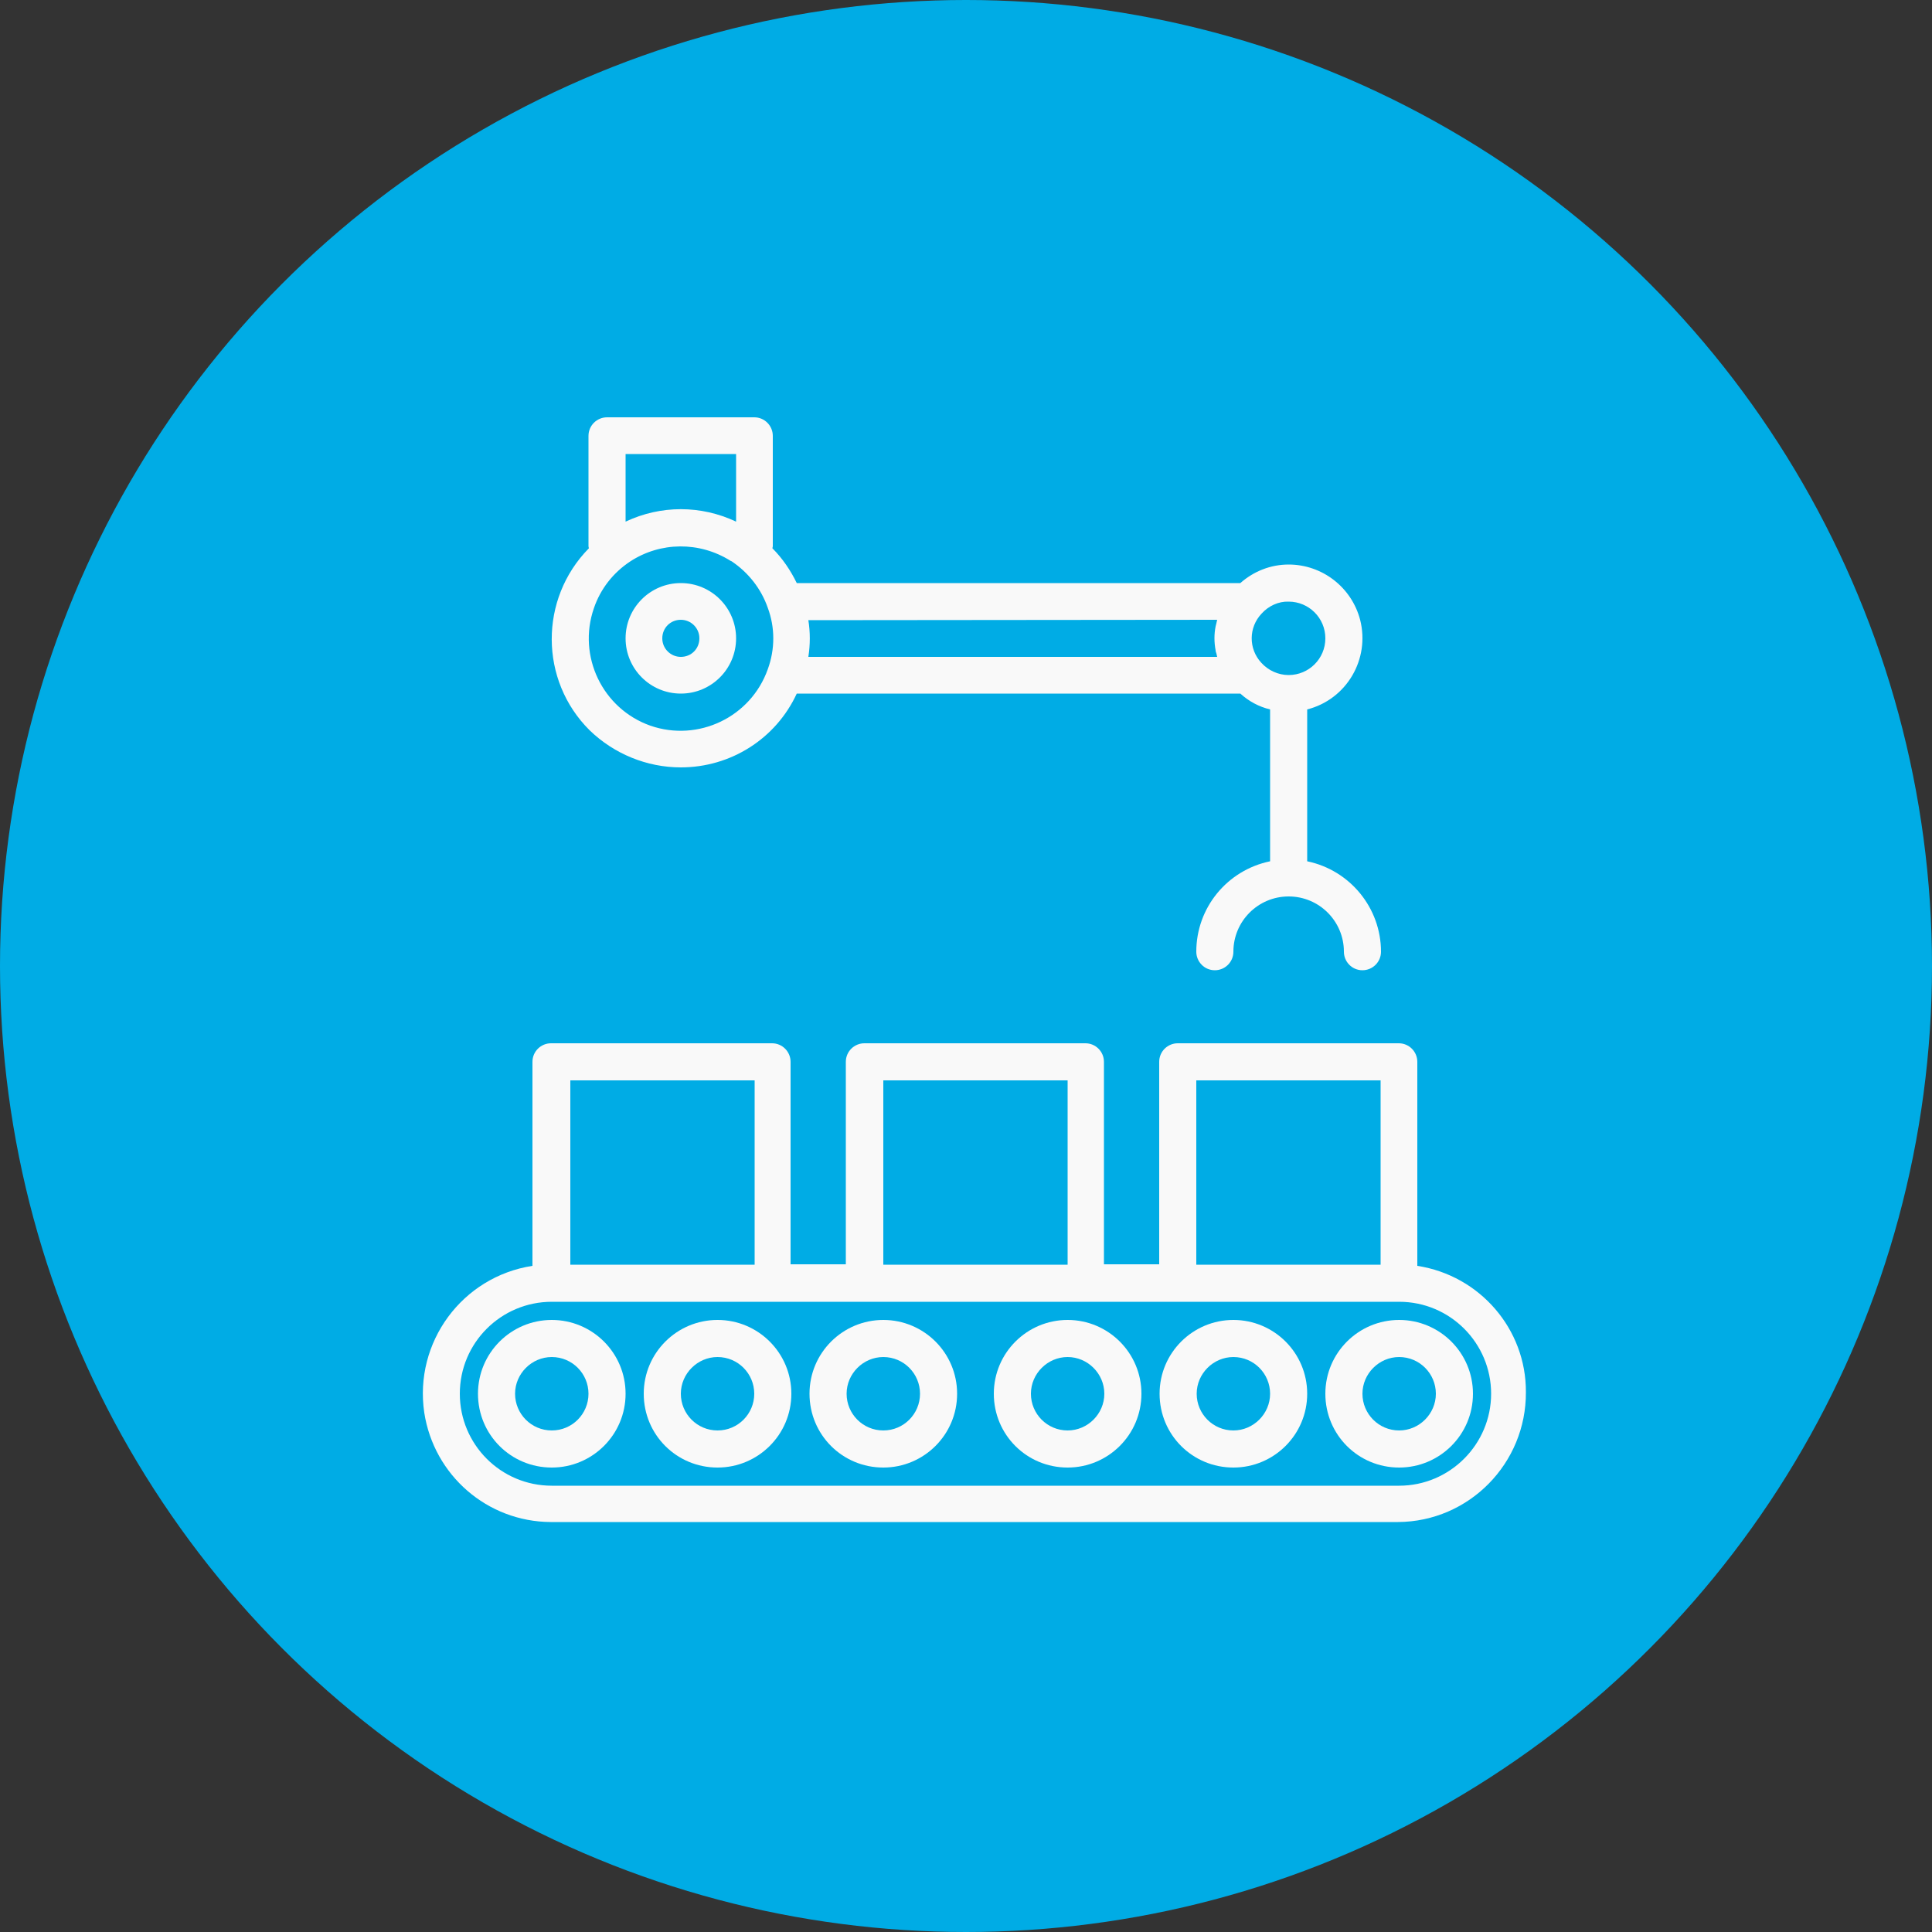 <?xml version="1.0" encoding="utf-8"?>
<!-- Generator: Adobe Illustrator 22.0.1, SVG Export Plug-In . SVG Version: 6.00 Build 0)  -->
<svg version="1.1" id="Слой_1" xmlns="http://www.w3.org/2000/svg" xmlns:xlink="http://www.w3.org/1999/xlink" x="0px" y="0px"
	 viewBox="0 0 500 500" style="enable-background:new 0 0 500 500;" xml:space="preserve">
<rect x="0" y="0" width="500" height="500" fill="#333333" stroke="none"/>
<style type="text/css">
	.st0{fill:#00ACE5;}
	.st1{fill:#F9F9F9;}
</style>
<g>
	<circle class="st0" cx="250" cy="250" r="250"/>
</g>
<g id="surface1">
	<path class="st1" d="M366.8,327.6v-52.8c0-2.6-2.1-4.8-4.8-4.8h-57.2c-2.6,0-4.8,2.1-4.8,4.8v52.4h-14.3v-52.4
		c0-2.6-2.1-4.8-4.8-4.8h-57.2c-2.6,0-4.8,2.1-4.8,4.8v52.4h-14.3v-52.4c0-2.6-2.1-4.8-4.8-4.8h-57.2c-2.6,0-4.8,2.1-4.8,4.8v52.8
		c-18.2,2.8-30.7,19.8-28,38c2.5,16.2,16.3,28.2,32.7,28.3h219.3c18.4-0.1,33.2-15.2,33.1-33.6C395,344,383,330.1,366.8,327.6z
		 M309.6,279.6h47.7v47.7h-47.7V279.6z M228.6,279.6h47.7v47.7h-47.7V279.6z M147.6,279.6h47.7v47.7h-47.7V279.6z M362.1,384.5
		H142.8c-13.2,0-23.8-10.7-23.8-23.8c0-13.2,10.7-23.8,23.8-23.8h219.3c13.2,0,23.8,10.7,23.8,23.8
		C385.9,373.8,375.2,384.5,362.1,384.5z"/>
	<path class="st1" d="M228.6,341.6c-10.5,0-19.1,8.5-19.1,19.1s8.5,19.1,19.1,19.1c10.5,0,19.1-8.5,19.1-19.1
		S239.1,341.6,228.6,341.6z M228.6,370.2c-5.3,0-9.5-4.3-9.5-9.5s4.3-9.5,9.5-9.5c5.3,0,9.5,4.3,9.5,9.5S233.9,370.2,228.6,370.2z"
		/>
	<path class="st1" d="M276.3,341.6c-10.5,0-19.1,8.5-19.1,19.1s8.5,19.1,19.1,19.1c10.5,0,19.1-8.5,19.1-19.1
		S286.8,341.6,276.3,341.6z M276.3,370.2c-5.3,0-9.5-4.3-9.5-9.5s4.3-9.5,9.5-9.5s9.5,4.3,9.5,9.5S281.5,370.2,276.3,370.2z"/>
	<path class="st1" d="M319.2,341.6c-10.5,0-19.1,8.5-19.1,19.1s8.5,19.1,19.1,19.1c10.5,0,19.1-8.5,19.1-19.1
		S329.7,341.6,319.2,341.6z M319.2,370.2c-5.3,0-9.5-4.3-9.5-9.5s4.3-9.5,9.5-9.5c5.3,0,9.5,4.3,9.5,9.5S324.4,370.2,319.2,370.2z"
		/>
	<path class="st1" d="M362.1,341.6c-10.5,0-19.1,8.5-19.1,19.1s8.5,19.1,19.1,19.1c10.5,0,19.1-8.5,19.1-19.1
		S372.6,341.6,362.1,341.6z M362.1,370.2c-5.3,0-9.5-4.3-9.5-9.5s4.3-9.5,9.5-9.5c5.3,0,9.5,4.3,9.5,9.5S367.3,370.2,362.1,370.2z"
		/>
	<path class="st1" d="M185.7,341.6c-10.5,0-19.1,8.5-19.1,19.1s8.5,19.1,19.1,19.1c10.5,0,19.1-8.5,19.1-19.1
		S196.2,341.6,185.7,341.6z M185.7,370.2c-5.3,0-9.5-4.3-9.5-9.5s4.3-9.5,9.5-9.5c5.3,0,9.5,4.3,9.5,9.5S191,370.2,185.7,370.2z"/>
	<path class="st1" d="M142.8,341.6c-10.5,0-19.1,8.5-19.1,19.1s8.5,19.1,19.1,19.1c10.5,0,19.1-8.5,19.1-19.1
		S153.3,341.6,142.8,341.6z M142.8,370.2c-5.3,0-9.5-4.3-9.5-9.5s4.3-9.5,9.5-9.5c5.3,0,9.5,4.3,9.5,9.5S148.1,370.2,142.8,370.2z"
		/>
	<path class="st1" d="M176.2,198.6c12.9,0,24.6-7.4,30-19.1H321c2.2,2,4.8,3.4,7.7,4.1v39.3c-11.1,2.3-19.1,12-19.1,23.4
		c0,2.6,2.1,4.8,4.8,4.8c2.6,0,4.8-2.1,4.8-4.8c0-7.9,6.4-14.3,14.3-14.3c7.9,0,14.3,6.4,14.3,14.3c0,2.6,2.1,4.8,4.8,4.8
		c2.6,0,4.8-2.1,4.8-4.8c0-11.3-8-21.1-19.1-23.4v-39.3c10.2-2.6,16.3-13,13.7-23.2c-2.2-8.4-9.8-14.3-18.5-14.3
		c-4.6,0-9,1.7-12.5,4.8H206.2c-1.6-3.3-3.7-6.4-6.3-9c0-0.2,0.1-0.4,0.1-0.5v-28.6c0-2.6-2.1-4.8-4.8-4.8h-38.1
		c-2.6,0-4.8,2.1-4.8,4.8v28.6c0,0.2,0.1,0.3,0.1,0.5c-12.9,13.1-12.8,34.2,0.2,47.1C158.9,195.1,167.4,198.6,176.2,198.6z
		 M343,165.2c0,5.3-4.3,9.5-9.5,9.5c-2.7,0-5.3-1.2-7.1-3.2c-3.3-3.6-3.3-9.1,0.1-12.7c1.8-2,4.4-3.2,7-3.1
		C338.7,155.7,343,159.9,343,165.2z M315,160.4c-0.1,0.3-0.1,0.6-0.2,0.9c-0.1,0.3-0.1,0.5-0.2,0.8c-0.4,2-0.4,4.1,0,6.2
		c0,0.3,0.1,0.5,0.2,0.8c0.1,0.3,0.1,0.6,0.2,0.9H209.2c0.5-3.2,0.5-6.4,0-9.5L315,160.4z M161.9,117.5h28.6V135
		c-9.1-4.3-19.5-4.3-28.6,0V117.5z M163.1,145.3c7.8-5.1,17.9-5.2,25.9-0.2c0.1,0.1,0.3,0.1,0.4,0.2c4.3,2.9,7.6,7.1,9.3,12
		c1.9,5.1,1.9,10.7,0,15.9c-4.4,12.4-18,18.9-30.4,14.6c-12.4-4.4-18.9-18-14.6-30.4C155.4,152.4,158.7,148.2,163.1,145.3
		L163.1,145.3z"/>
	<path class="st1" d="M176.2,179.5c7.9,0,14.3-6.4,14.3-14.3c0-7.9-6.4-14.3-14.3-14.3c-7.9,0-14.3,6.4-14.3,14.3
		C161.9,173.1,168.3,179.5,176.2,179.5z M176.2,160.4c2.6,0,4.8,2.1,4.8,4.8s-2.1,4.8-4.8,4.8c-2.6,0-4.8-2.1-4.8-4.8
		S173.5,160.4,176.2,160.4z"/>
</g>
</svg>
